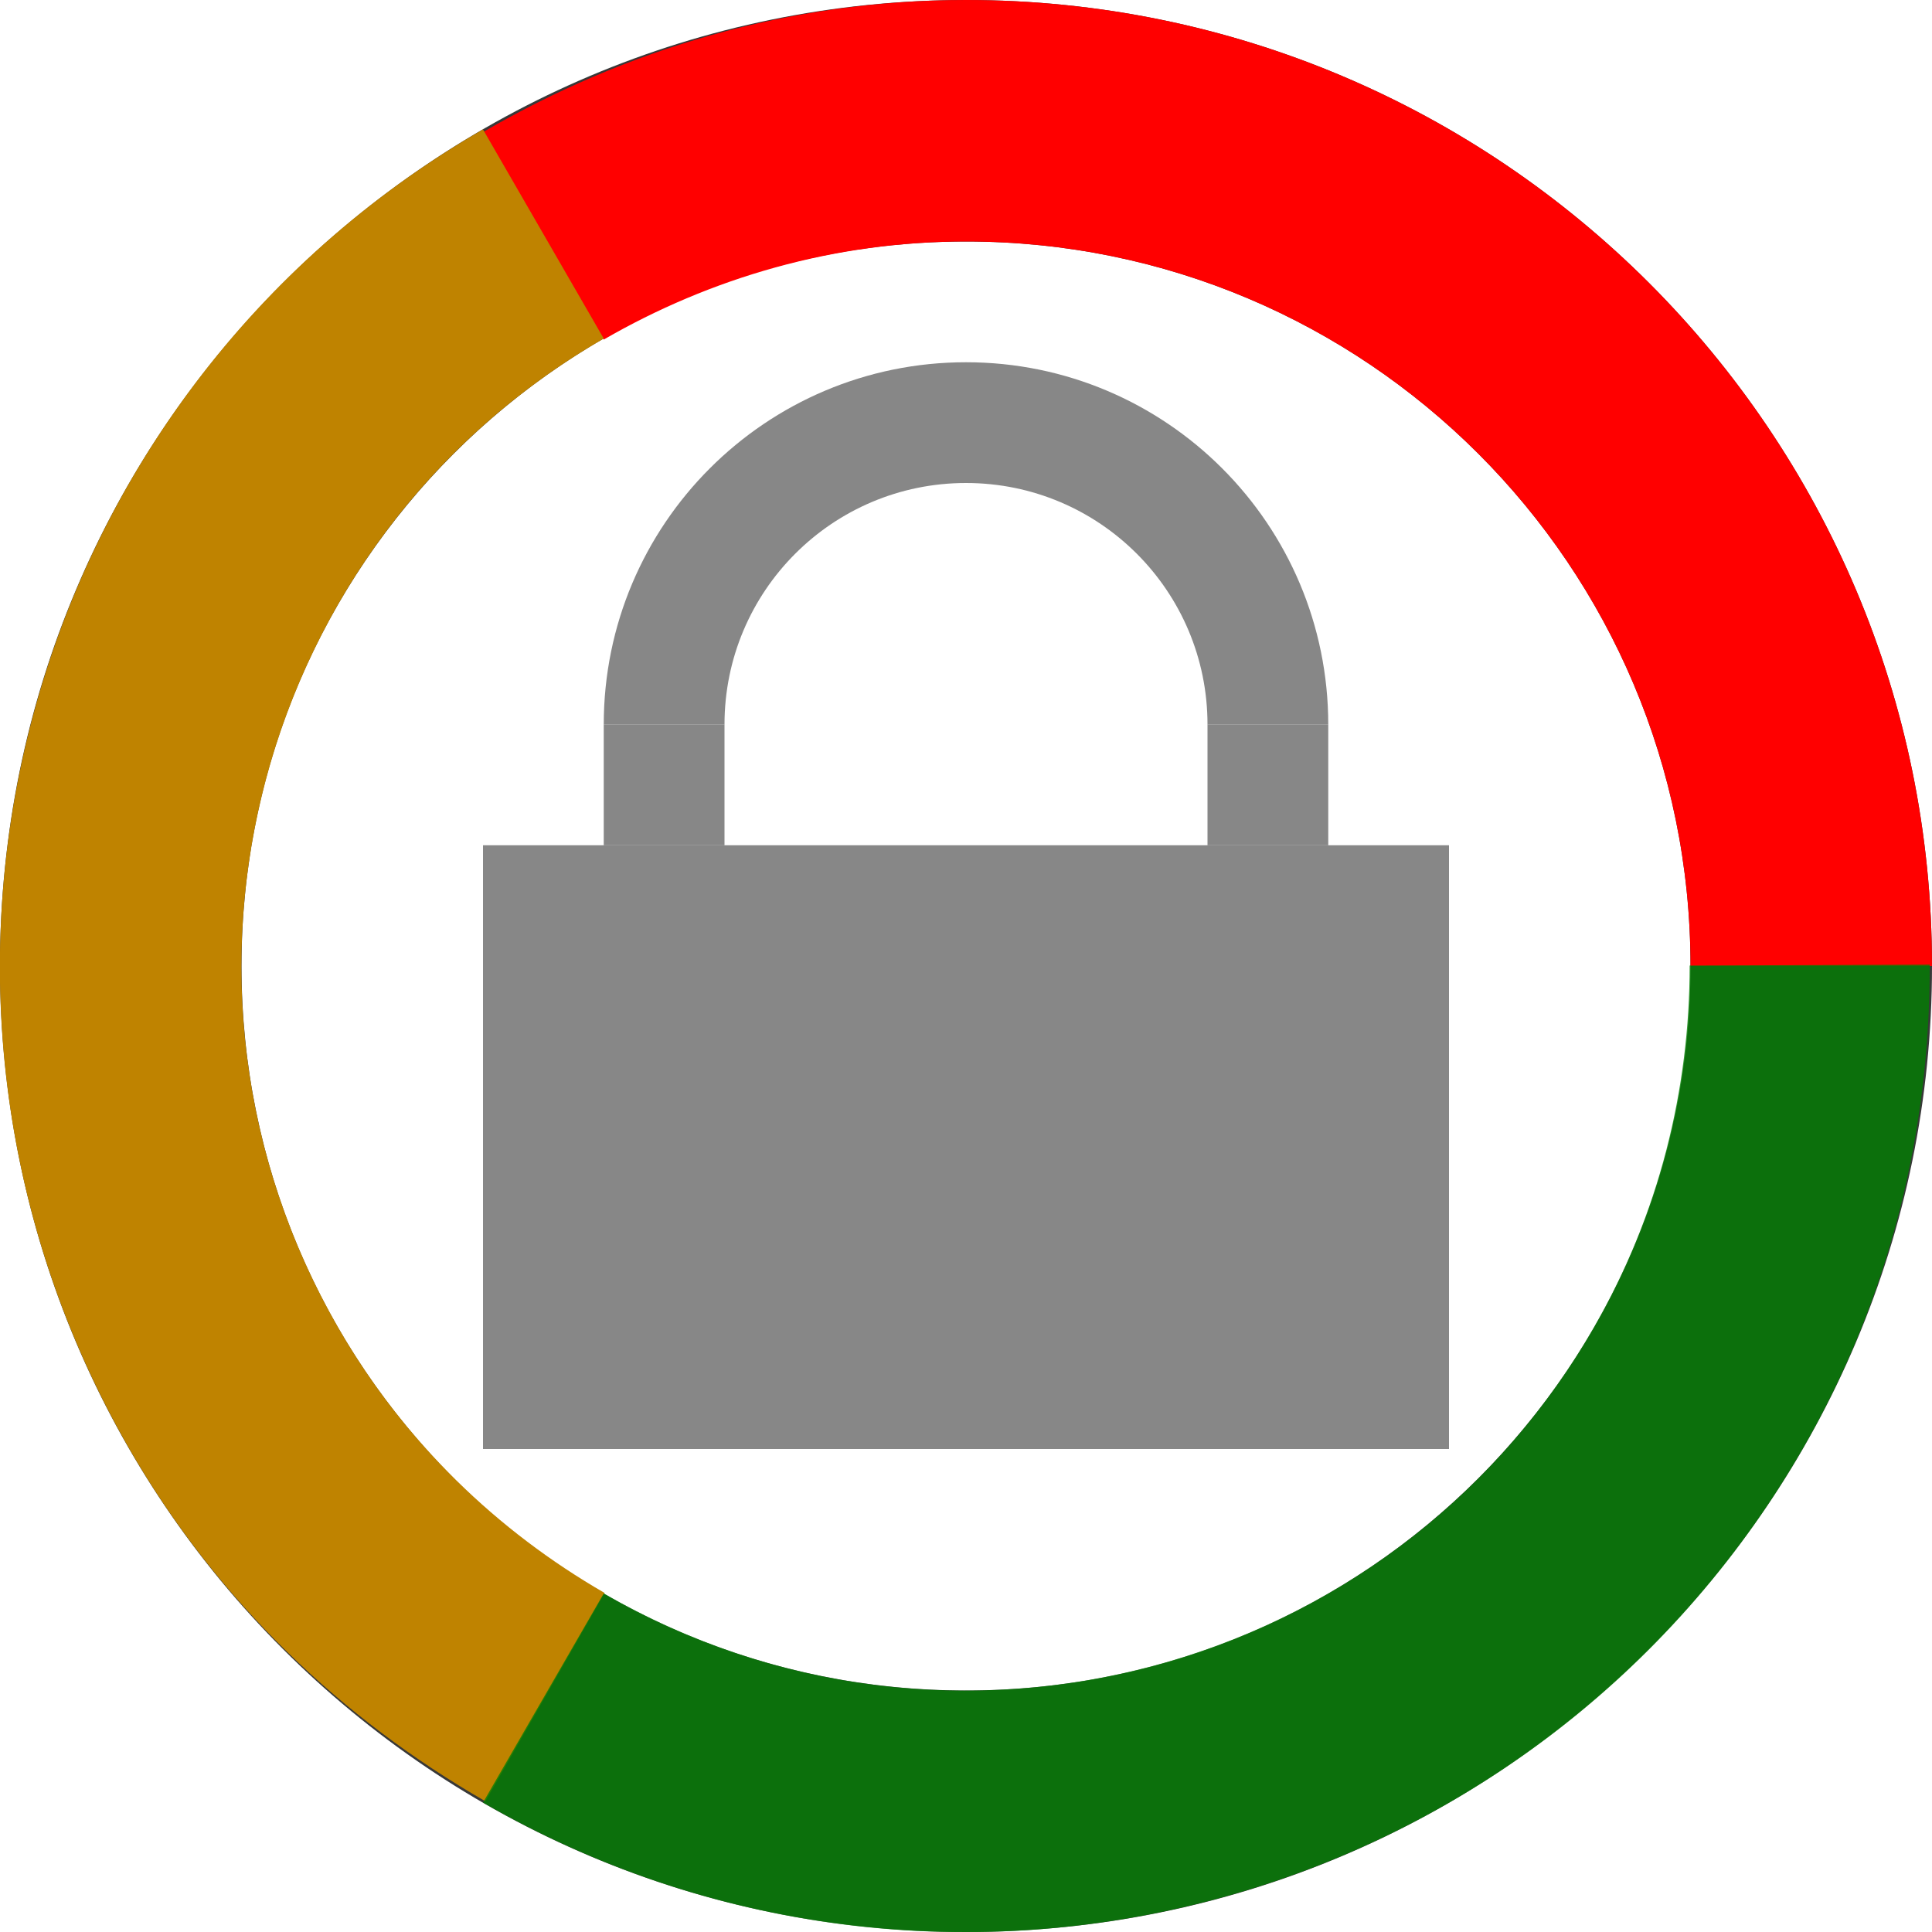 <?xml version="1.0" encoding="UTF-8" standalone="no"?>
<!-- Created with Inkscape (http://www.inkscape.org/) -->

<svg
   xmlns:dc="http://purl.org/dc/elements/1.1/"
   xmlns:cc="http://creativecommons.org/ns#"
   xmlns:rdf="http://www.w3.org/1999/02/22-rdf-syntax-ns#"
   xmlns:svg="http://www.w3.org/2000/svg"
   xmlns="http://www.w3.org/2000/svg"
   xmlns:sodipodi="http://sodipodi.sourceforge.net/DTD/sodipodi-0.dtd"
   xmlns:inkscape="http://www.inkscape.org/namespaces/inkscape"
   id="svg2"
   version="1.1"
   inkscape:version="0.48.5 r10040"
   width="16"
   height="16"
   sodipodi:docname="favicon.png"
   inkscape:export-filename="/Users/lgarron/Downloads/16.png"
   inkscape:export-xdpi="90"
   inkscape:export-ydpi="90">
  <defs
     id="defs6" />
  <sodipodi:namedview
     pagecolor="#ffffff"
     bordercolor="#666666"
     borderopacity="1"
     objecttolerance="10"
     gridtolerance="10"
     guidetolerance="10"
     inkscape:pageopacity="0"
     inkscape:pageshadow="2"
     inkscape:window-width="1280"
     inkscape:window-height="751"
     id="namedview4"
     showgrid="true"
     inkscape:zoom="20.85965"
     inkscape:cx="-0.53322082"
     inkscape:cy="8"
     inkscape:window-x="0"
     inkscape:window-y="0"
     inkscape:window-maximized="1"
     inkscape:current-layer="svg2">
    <inkscape:grid
       type="xygrid"
       id="grid2987"
       empspacing="5"
       visible="true"
       enabled="true"
       snapvisiblegridlinesonly="true" />
  </sodipodi:namedview>
  <path
     style="opacity:0.78;fill:#000000;fill-opacity:1;stroke-width:2;stroke-miterlimit:4;stroke-dasharray:none;stroke-dashoffset:0"
     d="M 8 0 C 3.582 2.3684758e-15 0 3.582 0 8 C 0 12.418 3.582 16 8 16 C 12.418 16 16 12.418 16 8 C 16 3.582 12.418 -1.7763568e-15 8 0 z M 8 2 C 11.314 2 14 4.686 14 8 C 14 11.314 11.314 14 8 14 C 4.686 14 2 11.314 2 8 C 2 4.686 4.686 2 8 2 z "
     id="path2989" />
  <path
     inkscape:connector-curvature="0"
     style="opacity:1;fill:#ff0000;fill-opacity:1;stroke-width:2;stroke-miterlimit:4;stroke-dasharray:none;stroke-dashoffset:0"
     d="M 8,0 C 6.539,0 5.179,0.409 4,1.094 L 5,2.812 C 5.883,2.302 6.907,2 8,2 c 3.314,0 6,2.686 6,6 l 2,0 C 16,3.582 12.418,0 8,0 z"
     id="rect3153" />
  <path
     inkscape:connector-curvature="0"
     id="path3169"
     d="m 1.072,12 c 0.731,1.266 1.765,2.238 2.947,2.917 l 0.988,-1.725 C 4.124,12.683 3.35,11.946 2.804,11 1.147,8.13 2.13,4.461 5,2.804 L 4,1.072 C 0.174,3.281 -1.137,8.174 1.072,12 z"
     style="opacity:1;fill:#bf8300;fill-opacity:1;stroke-width:2;stroke-miterlimit:4;stroke-dasharray:none;stroke-dashoffset:0" />
  <path
     inkscape:connector-curvature="0"
     id="path3175"
     d="m 14.928,12 c 0.731,-1.266 1.056,-2.648 1.053,-4.011 l -1.988,0.007 C 13.993,9.015 13.743,10.054 13.196,11 11.539,13.87 7.87,14.853 5,13.196 l -1,1.732 C 7.826,17.137 12.719,15.826 14.928,12 z"
     style="opacity:0.78;fill:#008000;fill-opacity:1;stroke-width:2;stroke-miterlimit:4;stroke-dasharray:none;stroke-dashoffset:0" />
  <rect
     style="opacity:0.78;fill:#666666;fill-opacity:1;stroke-width:2;stroke-miterlimit:4;stroke-dasharray:none;stroke-dashoffset:0"
     id="rect3951"
     width="8"
     height="5"
     x="4"
     y="7" />
  <path
     style="opacity:0.78;fill:#666666;fill-opacity:1;stroke-width:2;stroke-miterlimit:4;stroke-dasharray:none;stroke-dashoffset:0"
     d="M 8,3 C 6.343,3 5,4.343 5,6 L 6,6 C 6,4.895 6.895,4 8,4 c 1.105,0 2,0.895 2,2 l 1,0 C 11,4.343 9.657,3 8,3 z"
     id="path3953"
     inkscape:connector-curvature="0"
     sodipodi:nodetypes="sccsccs" />
  <rect
     style="opacity:0.78;fill:#666666;fill-opacity:1;stroke-width:2;stroke-miterlimit:4;stroke-dasharray:none;stroke-dashoffset:0"
     id="rect3961"
     width="1"
     height="1"
     x="5"
     y="6" />
  <rect
     style="opacity:0.78;fill:#666666;fill-opacity:1;stroke-width:2;stroke-miterlimit:4;stroke-dasharray:none;stroke-dashoffset:0"
     id="rect3963"
     width="1"
     height="1"
     x="10"
     y="6" />
</svg>
